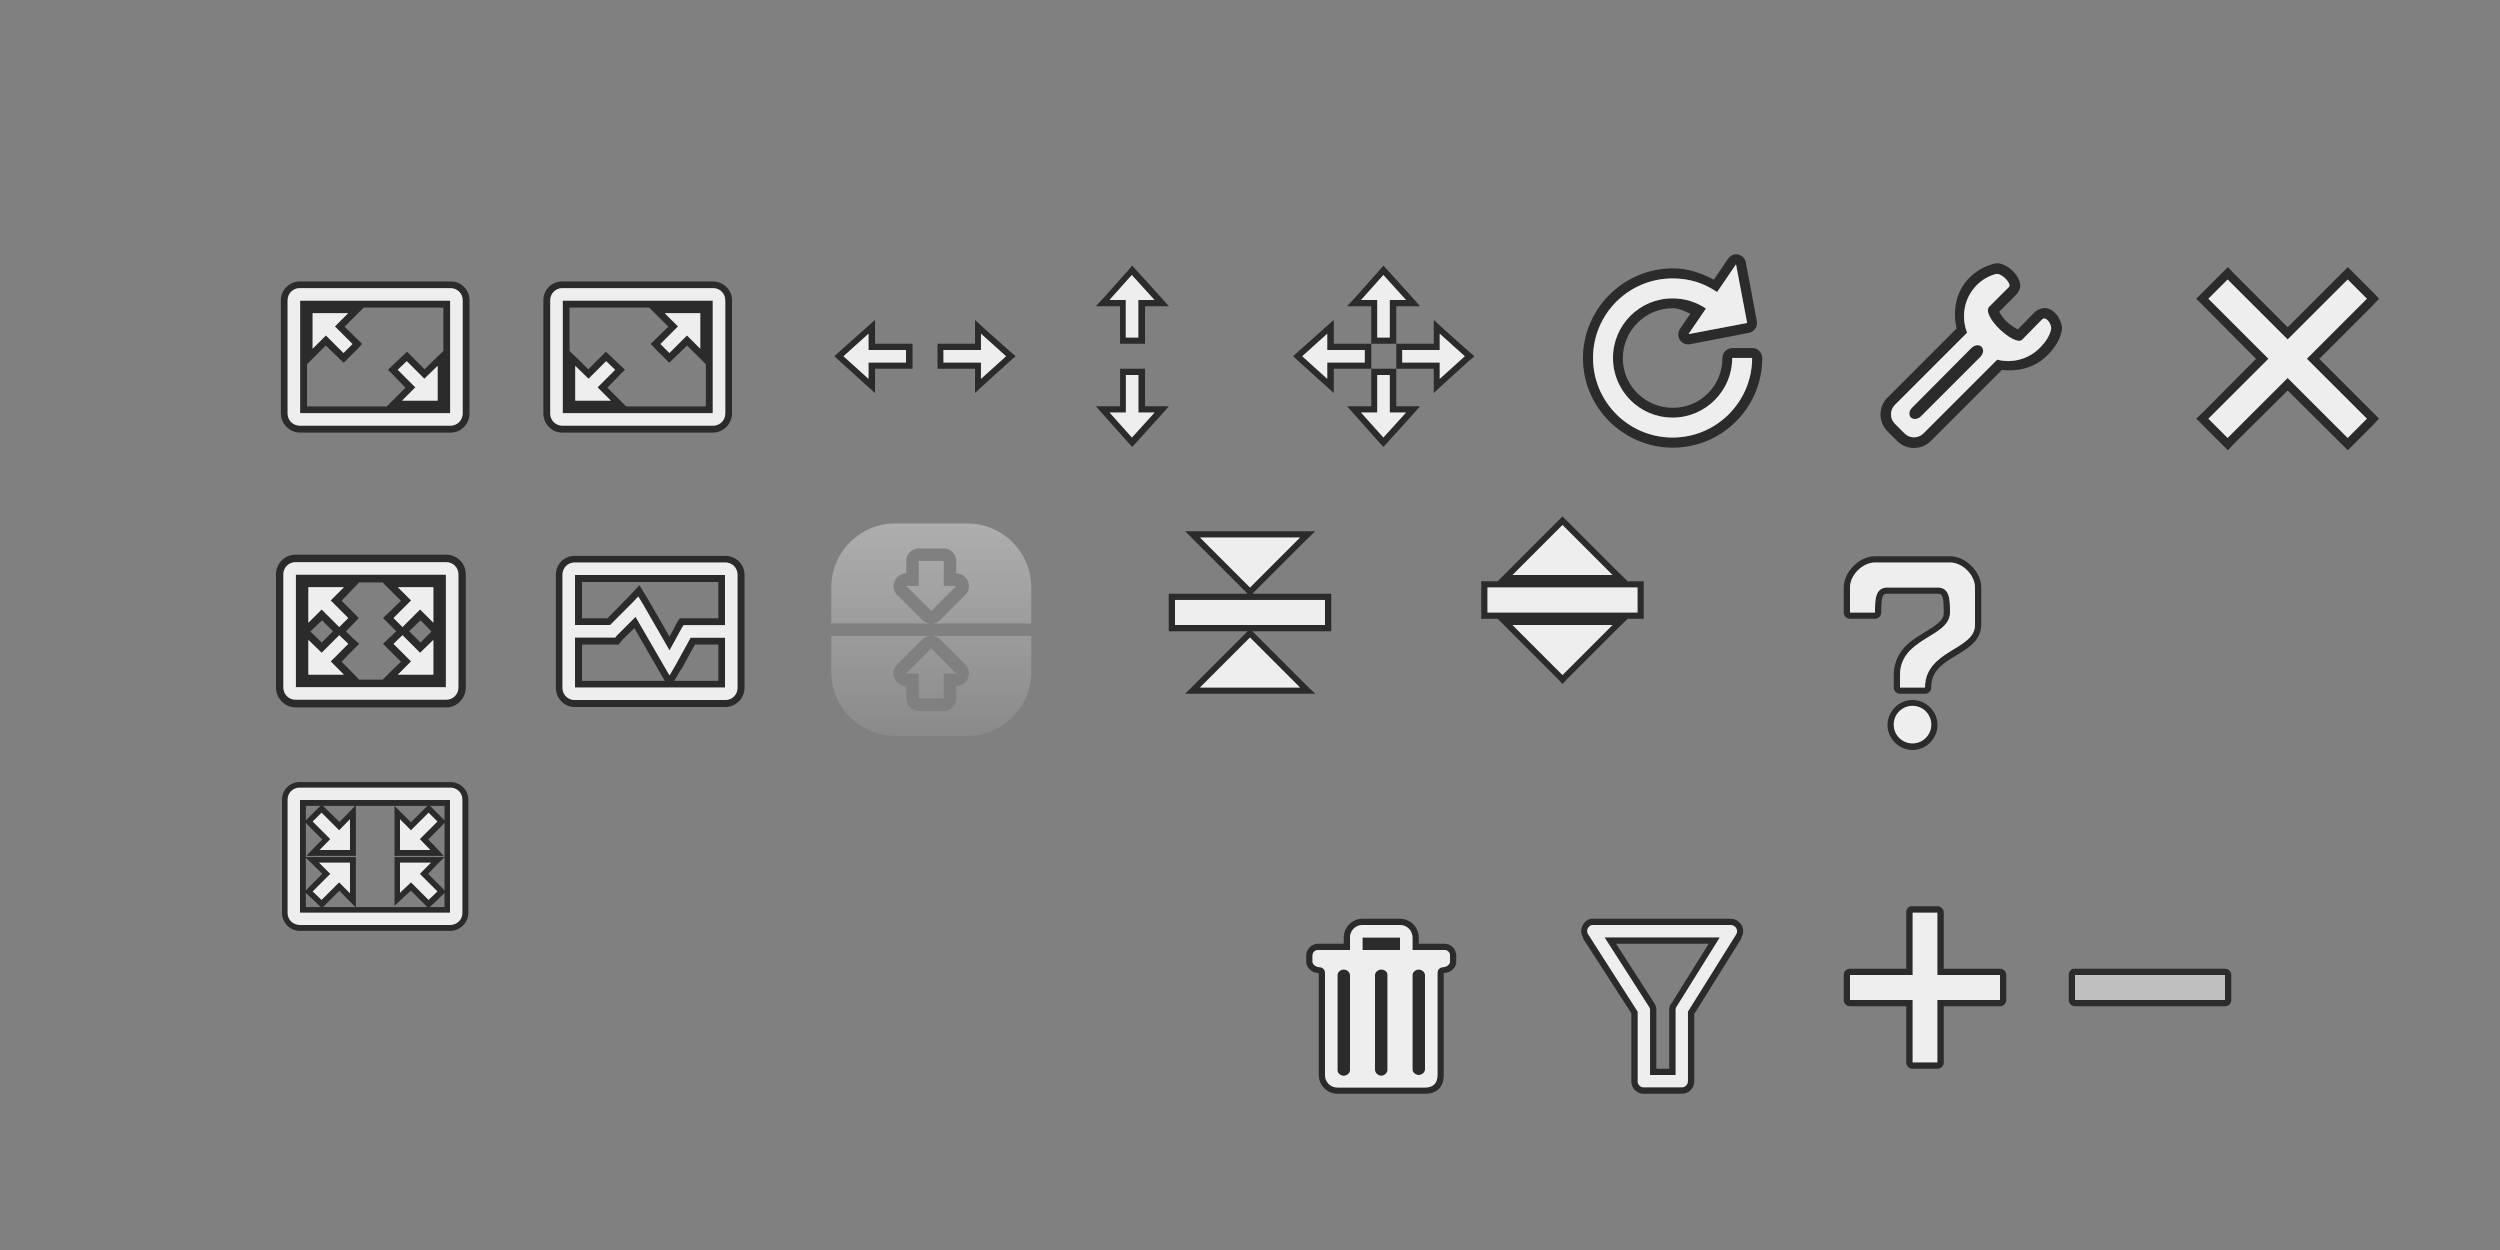 <?xml version="1.0" encoding="UTF-8" standalone="no"?>
<!-- Created with Inkscape (http://www.inkscape.org/) -->

<svg
   xmlns:dc="http://purl.org/dc/elements/1.1/"
   xmlns:cc="http://creativecommons.org/ns#"
   xmlns:rdf="http://www.w3.org/1999/02/22-rdf-syntax-ns#"
   xmlns:svg="http://www.w3.org/2000/svg"
   xmlns="http://www.w3.org/2000/svg"
   xmlns:xlink="http://www.w3.org/1999/xlink"
   xmlns:sodipodi="http://sodipodi.sourceforge.net/DTD/sodipodi-0.dtd"
   xmlns:inkscape="http://www.inkscape.org/namespaces/inkscape"
   version="1.0"
   width="200"
   height="100"
   id="svg7229"
   inkscape:version="0.48.3.1 r9886"
   sodipodi:docname="configuration-icons.svg">
  <rect width="100%" height="100%" fill="#808080" stroke="none"/>
  <sodipodi:namedview
     pagecolor="#ffffff"
     bordercolor="#666666"
     borderopacity="1"
     objecttolerance="10"
     gridtolerance="10"
     guidetolerance="10"
     inkscape:pageopacity="0"
     inkscape:pageshadow="2"
     inkscape:window-width="1280"
     inkscape:window-height="955"
     id="namedview109"
     showgrid="false"
     inkscape:zoom="5.5720014"
     inkscape:cx="127.21827"
     inkscape:cy="22.139365"
     inkscape:window-x="0"
     inkscape:window-y="0"
     inkscape:window-maximized="1"
     inkscape:current-layer="layer1" />
  <defs
     id="defs7231">
    <linearGradient
       id="linearGradient4158">
      <stop
         id="stop4160"
         style="stop-color:#ffffff;stop-opacity:1"
         offset="0" />
      <stop
         id="stop4162"
         style="stop-color:#ffffff;stop-opacity:0"
         offset="1" />
    </linearGradient>
    <linearGradient
       x1="417.975"
       y1="238.574"
       x2="417.975"
       y2="300.058"
       id="linearGradient2649"
       xlink:href="#linearGradient4158"
       gradientUnits="userSpaceOnUse"
       gradientTransform="translate(-119.864,90.38)" />
    <linearGradient
       x1="395.536"
       y1="413.505"
       x2="395.536"
       y2="400.505"
       id="linearGradient3900"
       xlink:href="#linearGradient4158-9"
       gradientUnits="userSpaceOnUse" />
    <linearGradient
       id="linearGradient4158-9">
      <stop
         id="stop4160-8"
         style="stop-color:#888888;stop-opacity:1"
         offset="0" />
      <stop
         id="stop4162-4"
         style="stop-color:#232323;stop-opacity:1"
         offset="1" />
    </linearGradient>
    <linearGradient
       x1="374.536"
       y1="405.505"
       x2="374.536"
       y2="403.505"
       id="linearGradient3832"
       xlink:href="#linearGradient4158-3"
       gradientUnits="userSpaceOnUse" />
    <linearGradient
       id="linearGradient4158-3">
      <stop
         id="stop4160-0"
         style="stop-color:#888888;stop-opacity:1"
         offset="0" />
      <stop
         id="stop4162-1"
         style="stop-color:#232323;stop-opacity:1"
         offset="1" />
    </linearGradient>
    <linearGradient
       x1="143"
       y1="85"
       x2="143"
       y2="71"
       id="linearGradient3795"
       xlink:href="#linearGradient4158-3"
       gradientUnits="userSpaceOnUse" />
    <linearGradient
       id="linearGradient4439">
      <stop
         id="stop4441"
         style="stop-color:#888888;stop-opacity:1"
         offset="0" />
      <stop
         id="stop4443"
         style="stop-color:#232323;stop-opacity:1"
         offset="1" />
    </linearGradient>
  </defs>
  <g
     transform="translate(-214.536,-326.505)"
     id="layer1">
    <g
       transform="translate(21.167,4.5996094e-6)"
       id="close">
      <rect
         width="16"
         height="16"
         x="368.536"
         y="347.505"
         id="rect3403"
         style="opacity:0;fill:#000000;fill-opacity:0.498;fill-rule:nonzero;stroke:none" />
      <g
         transform="translate(40.813,0.022)"
         id="g3242">
        <path
           d="m 116.25,21.344 -0.5,0.5 -1.531,1.531 -0.5,0.5 0.5,0.5 4.281,4.312 -4.281,4.312 -0.5,0.469 0.5,0.5 1.531,1.531 0.5,0.5 0.469,-0.5 4.312,-4.281 4.312,4.281 0.5,0.5 0.5,-0.5 1.531,-1.531 0.469,-0.5 L 127.875,33 l -4.312,-4.312 4.312,-4.312 0.469,-0.5 -0.469,-0.5 -1.531,-1.531 -0.5,-0.5 -0.5,0.5 -4.312,4.312 -4.312,-4.312 -0.469,-0.5 z m -0.031,1 4.812,4.781 4.812,-4.781 1.531,1.531 -4.812,4.812 4.812,4.781 L 125.844,35 121.031,30.219 116.219,35 114.688,33.469 119.5,28.688 l -4.812,-4.812 1.531,-1.531 z"
           transform="translate(214.536,326.505)"
           id="path3165"
           style="fill:#000000;fill-opacity:0.667;fill-rule:nonzero;stroke:none" />
        <path
           d="m 340.367,348.843 -4.8,4.8 -4.8,-4.8 -1.538,1.538 4.8,4.8 -4.8,4.8 1.538,1.538 4.8,-4.8 4.8,4.8 1.538,-1.538 -4.8,-4.8 4.8,-4.8 -1.538,-1.538 z"
           id="path3507"
           style="fill:#ffffff;fill-opacity:0.863;fill-rule:nonzero;stroke:none" />
      </g>
    </g>
    <g
       transform="translate(21.167,4.5996094e-6)"
       id="rotate">
      <rect
         width="16"
         height="16"
         x="319.536"
         y="346.505"
         id="rect3407"
         style="opacity:0;fill:#000000;fill-opacity:0.498;fill-rule:nonzero;stroke:none" />
      <g
         transform="translate(22.627,0)"
         id="g3234">
        <path
           d="m 95.062,20.344 c -0.257,0.017 -0.489,0.156 -0.625,0.375 l -1.125,1.656 c -1.023,-0.541 -2.089,-0.906 -3.281,-0.906 -3.944,9e-6 -7.188,3.244 -7.188,7.188 -9e-6,3.944 3.244,7.156 7.188,7.156 3.944,-10e-7 7.156,-3.213 7.156,-7.156 0.004,-0.217 -0.097,-0.44 -0.25,-0.594 -0.153,-0.153 -0.346,-0.223 -0.562,-0.219 l -1.594,0 c -0.211,0.004 -0.416,0.098 -0.562,0.25 -0.147,0.152 -0.223,0.351 -0.219,0.562 -9e-6,2.204 -1.765,3.969 -3.969,3.969 -2.204,-10e-7 -4,-1.765 -4,-3.969 -9e-6,-2.204 1.796,-4 4,-4 0.524,-1e-6 0.95,0.255 1.406,0.438 l -0.812,1.188 c -0.196,0.267 -0.212,0.628 -0.031,0.906 0.181,0.278 0.52,0.415 0.844,0.344 L 96.125,26.625 c 0.432,-0.086 0.711,-0.506 0.625,-0.938 L 95.875,21 c -0.07,-0.391 -0.416,-0.67 -0.812,-0.656 z m 0.031,0.812 0.875,4.688 -4.688,0.875 1.406,-2.031 C 91.926,24.173 90.988,23.875 90,23.875 c -2.634,0 -4.75,2.115 -4.75,4.75 0,2.634 2.116,4.781 4.75,4.781 2.635,0 4.781,-2.147 4.781,-4.781 l 1.594,0 c 0,3.513 -2.862,6.375 -6.375,6.375 -3.513,0 -6.344,-2.862 -6.344,-6.375 0,-3.513 2.831,-6.344 6.344,-6.344 1.329,0 2.462,0.35 3.562,1.094 l 1.531,-2.219 z"
           transform="translate(214.536,326.505)"
           id="path3174"
           style="fill:#000000;fill-opacity:0.667;fill-rule:nonzero;stroke:none" />
        <path
           d="m 309.619,347.652 -1.506,2.217 c -1.101,-0.744 -2.235,-1.089 -3.565,-1.089 -3.513,0 -6.364,2.851 -6.364,6.364 0,3.513 2.851,6.364 6.364,6.364 3.513,0 6.364,-2.851 6.364,-6.364 l -1.591,0 c 0,2.634 -2.138,4.773 -4.773,4.773 -2.634,0 -4.773,-2.138 -4.773,-4.773 0,-2.635 2.138,-4.773 4.773,-4.773 0.988,0 1.908,0.3 2.67,0.815 l -1.392,2.048 4.688,-0.895 -0.895,-4.688 z"
           id="path3511"
           style="fill:#ffffff;fill-opacity:0.863;fill-rule:nonzero;stroke:none" />
      </g>
    </g>
    <g
       transform="translate(21.167,4.5996094e-6)"
       id="configure">
      <rect
         width="16"
         height="16"
         x="343.536"
         y="346.505"
         id="rect3405"
         style="opacity:0;fill:#000000;fill-opacity:0.498;fill-rule:nonzero;stroke:none" />
      <g
         transform="translate(30.14,-0.438)"
         id="g3238">
        <path
           d="m 108.406,21.5 c -0.094,0.004 -0.175,0.033 -0.281,0.062 -0.69,0.189 -1.339,0.557 -1.875,1.094 -1.104,1.104 -1.351,2.642 -1.031,4.062 L 99.688,32.25 c -0.74,0.74 -0.74,1.948 0,2.688 l 0.781,0.781 c 0.74,0.74 1.948,0.74 2.688,0 l 5.688,-5.688 c 1.296,0.151 2.639,-0.17 3.625,-1.156 0.503,-0.503 0.991,-1.14 1.156,-1.938 0.078,-0.376 -0.032,-0.612 -0.125,-0.844 -0.093,-0.232 -0.207,-0.428 -0.406,-0.625 -0.152,-0.15 -0.378,-0.33 -0.719,-0.375 -0.34,-0.045 -0.72,0.127 -0.938,0.344 l -1.312,1.344 -0.031,0 c -0.215,-0.107 -0.558,-0.318 -0.844,-0.594 -0.286,-0.275 -0.527,-0.619 -0.625,-0.812 L 110,24 c 0.204,-0.204 0.312,-0.504 0.312,-0.719 6.4e-4,-0.215 -0.068,-0.368 -0.125,-0.5 -0.114,-0.264 -0.261,-0.446 -0.438,-0.625 -0.176,-0.179 -0.375,-0.344 -0.625,-0.469 -0.187,-0.094 -0.436,-0.198 -0.719,-0.188 z m -0.062,0.875 c 0.468,-0.128 1.316,0.778 1.062,1.031 l -1.562,1.562 c -0.719,0.719 2.034,3.248 2.625,2.656 l 1.562,-1.594 c 0.16,-0.16 0.328,-0.108 0.469,0.031 0.181,0.179 0.324,0.513 0.281,0.719 -0.116,0.56 -0.472,1.065 -0.906,1.5 -0.923,0.923 -2.228,1.242 -3.406,0.938 L 102.562,35.125 c -0.411,0.411 -1.089,0.411 -1.5,0 l -0.781,-0.781 c -0.411,-0.411 -0.411,-1.089 0,-1.5 l 5.781,-5.781 c -0.499,-1.275 -0.248,-2.783 0.781,-3.812 0.434,-0.434 0.946,-0.723 1.5,-0.875 z m -1.5,5.688 c -0.145,0.018 -0.313,0.094 -0.438,0.219 l -4.75,4.781 c -0.25,0.25 -0.29,0.585 -0.094,0.781 0.196,0.196 0.563,0.156 0.812,-0.094 l 4.75,-4.75 c 0.25,-0.25 0.29,-0.617 0.094,-0.812 -0.098,-0.098 -0.23,-0.143 -0.375,-0.125 z"
           transform="translate(214.536,326.505)"
           id="path2386"
           style="fill:#000000;fill-opacity:0.667;fill-rule:nonzero;stroke:none" />
        <path
           d="m 322.88,348.868 c -0.554,0.152 -1.066,0.441 -1.5,0.875 -1.029,1.03 -1.28,2.537 -0.781,3.812 l -5.781,5.781 c -0.411,0.411 -0.411,1.089 0,1.5 l 0.781,0.781 c 0.411,0.411 1.089,0.411 1.5,0 l 5.906,-5.906 c 1.178,0.305 2.483,-0.015 3.406,-0.938 0.435,-0.435 0.79,-0.94 0.906,-1.5 0.043,-0.206 -0.1,-0.54 -0.281,-0.719 -0.141,-0.139 -0.309,-0.191 -0.469,-0.031 l -1.562,1.594 c -0.591,0.591 -3.344,-1.937 -2.625,-2.656 l 1.562,-1.562 c 0.253,-0.253 -0.594,-1.159 -1.062,-1.031 z m -1.5,5.688 c 0.145,-0.018 0.277,0.027 0.375,0.125 0.196,0.196 0.156,0.563 -0.094,0.812 l -4.75,4.75 c -0.25,0.25 -0.617,0.29 -0.812,0.094 -0.196,-0.196 -0.156,-0.532 0.094,-0.781 l 4.75,-4.781 c 0.125,-0.125 0.292,-0.201 0.438,-0.219 z"
           id="path3509"
           style="fill:#ffffff;fill-opacity:0.863;fill-rule:nonzero;stroke:none" />
      </g>
    </g>
    <g
       transform="translate(21.167,4.5996094e-6)"
       id="move">
      <rect
         width="16"
         height="16"
         x="296.536"
         y="347.505"
         id="rect3409"
         style="opacity:0;fill:#000000;fill-opacity:0.498;fill-rule:nonzero;stroke:none" />
      <g
         transform="translate(15.004,0)"
         id="g3226">
        <path
           d="m 74.5,21.25 -0.375,0.438 -1.781,2 -0.75,0.812 1.125,0 0.812,0 0,2.5 0,0.5 0.5,0 1,0 0.5,0 0,-0.5 0,-2.5 0.781,0 1.125,0 -0.75,-0.844 -1.812,-2 L 74.5,21.25 z m 1.031,6.25 0,0.5 0,1 0,0.5 0.5,0 2.5,0 0,0.812 0,1.125 0.812,-0.75 2,-1.812 0.438,-0.375 -0.438,-0.375 -2,-1.781 -0.812,-0.75 0,1.125 0,0.781 -2.5,0 -0.5,0 z m 0,2 -0.5,0 -1,0 -0.5,0 0,0.5 0,2.5 -0.812,0 -1.125,0 0.75,0.844 1.781,2 0.375,0.406 0.375,-0.406 1.812,-2 0.75,-0.844 -1.125,0 -0.781,0 0,-2.5 0,-0.5 z m -2,0 0,-0.5 0,-1 0,-0.5 -0.5,0 -2.5,0 0,-0.781 0,-1.125 -0.844,0.75 -2,1.781 -0.406,0.375 0.406,0.375 2,1.812 0.844,0.75 0,-1.125 0,-0.812 2.5,0 0.5,0 z M 74.5,22 76.312,24 75,24 l 0,3 -1,0 0,-3 -1.281,0 L 74.5,22 z M 70,26.688 70,28 l 3,0 0,1 -3,0 0,1.312 -2,-1.812 2,-1.812 z m 9,0 2,1.812 -2,1.812 0,-1.312 -3,0 0,-1 3,0 0,-1.312 z M 74,30 l 1,0 0,3 1.312,0 L 74.5,35 72.719,33 74,33 74,30 z"
           transform="translate(214.536,326.505)"
           id="path3197"
           style="fill:#000000;fill-opacity:0.667;fill-rule:evenodd;stroke:none" />
        <path
           d="m 289.034,348.507 -1.787,2 1.3,0 0,3 1,0 0,-3 1.3,0 -1.813,-2 z m -4.487,4.7 -1.998,1.799 1.998,1.801 0,-1.3 3,0 0,-1 -3,0 0,-1.3 z m 9,0 0,1.3 -3,0 0,1 3,0 0,1.3 2.004,-1.801 -2.004,-1.799 z m -5,3.3 0,3 -1.3,0 1.787,1.998 1.813,-1.998 -1.3,0 0,-3 -1,0 z"
           id="path3513"
           style="fill:#ffffff;fill-opacity:0.863;fill-rule:evenodd;stroke:none" />
      </g>
    </g>
    <g
       transform="translate(21,22)"
       id="maximize">
      <rect
         width="16"
         height="16"
         x="215.536"
         y="346.505"
         id="rect3401"
         style="opacity:0;fill:#000000;fill-opacity:0.498;fill-rule:nonzero;stroke:none" />
      <g
         transform="translate(-49.329,0)"
         id="g3230">
        <path
           d="m 51.969,22.375 c -0.858,1.9e-5 -1.562,0.704 -1.562,1.562 l 0,9.062 c 2.1e-5,0.858 0.704,1.594 1.562,1.594 l 12.062,0 c 0.858,1.9e-5 1.562,-0.736 1.562,-1.594 l 0,-9.062 c 2.1e-5,-0.858 -0.704,-1.562 -1.562,-1.562 l -12.062,0 z m 0,0.594 12.062,0 C 64.57,22.969 65,23.399 65,23.938 L 65,33 c 0,0.539 -0.43,0.969 -0.969,0.969 l -12.062,0 C 51.43,33.969 51,33.539 51,33 l 0,-9.062 c 0,-0.539 0.43,-0.969 0.969,-0.969 z m 0.031,1 0,9 12,0 0,-9 -12,0 z m 5.062,0.625 1.875,0 0.812,0.812 0.656,0.656 -1,0.969 -0.438,0.406 0.438,0.438 0.625,0.625 -0.625,0.594 -0.438,0.406 0.438,0.438 1,1 -0.656,0.625 -0.812,0.812 -1.875,0 -0.781,-0.812 -0.625,-0.625 0.969,-1 L 57.062,29.5 56.594,29.094 56,28.5 56.625,27.875 57.031,27.438 56.625,27.031 55.656,26.062 l 0.625,-0.656 0.781,-0.812 z m -4.062,0.375 2.844,0 -1.062,1.062 1.406,1.406 -0.719,0.719 L 54.062,26.75 53,27.812 53,24.969 z m 7.156,0 2.844,0 0,2.844 -1.062,-1.062 -1.406,1.406 -0.719,-0.719 1.406,-1.406 -1.062,-1.062 z m -6.062,2.656 0.875,0.875 -0.906,0.906 -0.625,-0.625 -0.281,-0.25 0.281,-0.281 0.656,-0.625 z m 7.875,0 0.625,0.625 0.25,0.281 -0.25,0.25 -0.625,0.625 L 61.062,28.5 61.969,27.625 z m -6.5,1.188 0.719,0.688 -1.406,1.406 1.062,1.062 -2.844,0 0,-2.781 1.062,1.031 1.406,-1.406 z m 5.062,0 1.406,1.406 L 63,29.188 l 0,2.781 -2.844,0 1.062,-1.062 L 59.812,29.5 60.531,28.812 z"
           transform="translate(214.536,326.505)"
           id="path3188"
           style="fill:#000000;fill-opacity:0.667;stroke:none" />
        <path
           d="m 266.504,349.481 c -0.539,0 -0.969,0.43 -0.969,0.969 l 0,9.062 c 0,0.539 0.43,0.969 0.969,0.969 l 12.062,0 c 0.539,0 0.969,-0.43 0.969,-0.969 l 0,-9.062 c 0,-0.539 -0.43,-0.969 -0.969,-0.969 l -12.062,0 z m 0.031,1 12,0 0,9 -12,0 0,-9 z m 1,1 0,2.844 1.062,-1.062 1.406,1.406 0.719,-0.719 -1.406,-1.406 1.062,-1.062 -2.844,0 z m 7.156,0 1.062,1.062 -1.406,1.406 0.719,0.719 1.406,-1.406 1.062,1.062 0,-2.844 -2.844,0 z m -4.688,3.844 -1.406,1.406 -1.062,-1.031 0,2.781 2.844,0 -1.062,-1.062 1.406,-1.406 -0.719,-0.688 z m 5.062,0 -0.719,0.688 1.406,1.406 -1.062,1.062 2.844,0 0,-2.781 -1.062,1.031 -1.406,-1.406 z"
           id="scale"
           style="fill:#ffffff;fill-opacity:0.863;stroke:none" />
      </g>
    </g>
    <g
       transform="translate(21.167,4.5996094e-6)"
       id="size-vertical">
      <path
         d="m 69.406,21.25 -0.375,0.438 -1.781,2 -0.75,0.812 1.125,0 0.812,0 0,2.5 0,0.5 0.5,0 1,0 0.5,0 0,-0.5 0,-2.5 0.781,0 1.125,0 -0.75,-0.844 -1.812,-2 -0.375,-0.406 z M 69.375,22 l 1.812,2 -1.281,0 0,3 -1,0 0,-3 -1.312,0 1.781,-2 z"
         transform="translate(214.536,326.505)"
         id="path3282"
         style="fill:#000000;fill-opacity:0.667;fill-rule:evenodd;stroke:none" />
      <path
         d="m 68.438,29.5 0,0.5 0,2.5 -0.812,0 -1.125,0 0.75,0.844 1.781,2 0.375,0.406 0.375,-0.406 1.812,-2 0.75,-0.844 -1.125,0 -0.781,0 0,-2.5 0,-0.5 -0.5,0 -1,0 -0.5,0 z m 0.469,0.5 1,0 0,3 1.281,0 -1.812,2 -1.781,-2 1.312,0 0,-3 z"
         transform="translate(214.536,326.505)"
         id="path3278"
         style="fill:#000000;fill-opacity:0.667;fill-rule:evenodd;stroke:none" />
      <path
         d="m 283.914,348.505 -1.787,2 1.3,0 0,3 1,0 0,-3 1.3,0 -1.813,-2 z"
         id="path3266"
         style="fill:#ffffff;fill-opacity:0.863;fill-rule:evenodd;stroke:none" />
      <path
         d="m 283.439,356.507 0,3 -1.3,0 1.787,1.998 1.813,-1.998 -1.3,0 0,-3 -1,0 z"
         id="path3256"
         style="fill:#ffffff;fill-opacity:0.863;fill-rule:evenodd;stroke:none" />
      <rect
         width="16"
         height="16"
         x="275.536"
         y="347.505"
         id="rect3411"
         style="opacity:0;fill:#000000;fill-opacity:0.498;fill-rule:nonzero;stroke:none" />
    </g>
    <g
       transform="translate(26.471,4.5996094e-6)"
       id="size-horizontal">
      <path
         d="m 51.531,25.594 0,1.125 0,0.781 -2.5,0 -0.5,0 0,0.5 0,1 0,0.5 0.5,0 2.5,0 0,0.812 0,1.125 0.812,-0.75 2,-1.812 0.438,-0.375 -0.438,-0.375 -2,-1.781 -0.812,-0.75 z M 52,26.688 54,28.5 52,30.312 52,29 l -3,0 0,-1 3,0 0,-1.312 z"
         transform="translate(214.536,326.505)"
         id="path3280"
         style="fill:#000000;fill-opacity:0.667;fill-rule:evenodd;stroke:none" />
      <path
         d="m 43.531,25.594 -0.844,0.75 -2,1.781 -0.406,0.375 0.406,0.375 2,1.812 0.844,0.75 0,-1.125 0,-0.812 2.5,0 0.5,0 0,-0.5 0,-1 0,-0.5 -0.5,0 -2.5,0 0,-0.781 0,-1.125 z M 43,26.688 43,28 l 3,0 0,1 -3,0 0,1.312 -2,-1.812 2,-1.812 z"
         transform="translate(214.536,326.505)"
         id="path3276"
         style="fill:#000000;fill-opacity:0.667;fill-rule:evenodd;stroke:none" />
      <path
         d="m 257.547,353.207 -1.998,1.799 1.998,1.801 0,-1.3 3,0 0,-1 -3,0 0,-1.3 z"
         id="path3264"
         style="fill:#ffffff;fill-opacity:0.863;fill-rule:evenodd;stroke:none" />
      <path
         d="m 266.547,353.207 0,1.3 -3,0 0,1 3,0 0,1.3 2.004,-1.801 -2.004,-1.799 z"
         id="path3262"
         style="fill:#ffffff;fill-opacity:0.863;fill-rule:evenodd;stroke:none" />
      <rect
         width="16"
         height="16"
         x="254.536"
         y="346.505"
         id="rect3413"
         style="opacity:0;fill:#000000;fill-opacity:0.667;fill-rule:nonzero;stroke:none" />
    </g>
    <g
       transform="translate(0,-23.938)"
       id="size-diagonal-tl2br">
      <rect
         width="16"
         height="16"
         x="236.536"
         y="370.505"
         id="rect2432"
         style="opacity:0;fill:#000000;fill-opacity:0.498;fill-rule:nonzero;stroke:none" />
      <path
         d="m 238.536,372.958 c -0.831,2e-5 -1.531,0.669 -1.531,1.5 l 0,9.062 c -1e-5,0.831 0.7,1.531 1.531,1.531 l 12.062,0 c 0.831,2e-5 1.5,-0.7 1.5,-1.531 l 0,-9.062 c -1e-5,-0.831 -0.669,-1.5 -1.5,-1.5 l -12.062,0 z m -0.031,0.531 12.062,0 c 0.539,0 0.969,0.43 0.969,0.969 l 0,9.062 c 0,0.539 -0.43,0.969 -0.969,0.969 l -12.062,0 c -0.539,0 -0.969,-0.43 -0.969,-0.969 l 0,-9.062 c 0,-0.539 0.43,-0.969 0.969,-0.969 z m 0.031,1 0,9 12,0 0,-9 -12,0 z m 5.094,0.562 6.375,0 0,3.469 -0.844,0.812 -0.656,0.656 -1.031,-1.031 -0.375,-0.375 -0.406,0.375 -0.719,0.688 -0.406,0.375 0.406,0.406 1,1.031 -0.656,0.656 -0.844,0.844 -6.375,0 0,-3.375 0.844,-0.844 0.656,-0.656 1.031,1 0.406,0.375 0.375,-0.375 0.719,-0.719 0.375,-0.406 -0.375,-0.375 -1.031,-1 0.688,-0.688 0.844,-0.844 z m -4.094,0.438 2.844,0 -1.062,1.062 1.406,1.406 -0.719,0.719 -1.406,-1.406 -1.062,1.062 0,-2.844 z m 7.531,3.844 1.406,1.406 1.062,-1.031 0,2.781 -2.844,0 1.062,-1.062 -1.406,-1.406 0.719,-0.688 z"
         id="path2446"
         style="fill:#000000;fill-opacity:0.667;stroke:none" />
      <path
         d="m 238.519,373.497 c -0.539,0 -0.969,0.43 -0.969,0.969 l 0,9.062 c 0,0.539 0.43,0.969 0.969,0.969 l 12.062,0 c 0.539,0 0.969,-0.43 0.969,-0.969 l 0,-9.062 c 0,-0.539 -0.43,-0.969 -0.969,-0.969 l -12.062,0 z m 0.031,1 12,0 0,9 -12,0 0,-9 z m 1,1 0,2.844 1.062,-1.062 1.406,1.406 0.719,-0.719 -1.406,-1.406 1.062,-1.062 -2.844,0 z m 7.531,3.844 -0.719,0.688 1.406,1.406 -1.062,1.062 2.844,0 0,-2.781 -1.062,1.031 -1.406,-1.406 z"
         id="path2438"
         style="fill:#ffffff;fill-opacity:0.863;stroke:none" />
    </g>
    <g
       transform="matrix(-1,0,0,1,510.103,-23.938)"
       id="size-diagonal-tr2bl">
      <rect
         width="16"
         height="16"
         x="236.536"
         y="370.505"
         id="rect3243"
         style="opacity:0;fill:#000000;fill-opacity:0.498;fill-rule:nonzero;stroke:none" />
      <path
         d="m 238.536,372.958 c -0.831,2e-5 -1.531,0.669 -1.531,1.5 l 0,9.062 c -1e-5,0.831 0.7,1.531 1.531,1.531 l 12.062,0 c 0.831,2e-5 1.5,-0.7 1.5,-1.531 l 0,-9.062 c -1e-5,-0.831 -0.669,-1.5 -1.5,-1.5 l -12.062,0 z m -0.031,0.531 12.062,0 c 0.539,0 0.969,0.43 0.969,0.969 l 0,9.062 c 0,0.539 -0.43,0.969 -0.969,0.969 l -12.062,0 c -0.539,0 -0.969,-0.43 -0.969,-0.969 l 0,-9.062 c 0,-0.539 0.43,-0.969 0.969,-0.969 z m 0.031,1 0,9 12,0 0,-9 -12,0 z m 5.094,0.562 6.375,0 0,3.469 -0.844,0.812 -0.656,0.656 -1.031,-1.031 -0.375,-0.375 -0.406,0.375 -0.719,0.688 -0.406,0.375 0.406,0.406 1,1.031 -0.656,0.656 -0.844,0.844 -6.375,0 0,-3.375 0.844,-0.844 0.656,-0.656 1.031,1 0.406,0.375 0.375,-0.375 0.719,-0.719 0.375,-0.406 -0.375,-0.375 -1.031,-1 0.688,-0.688 0.844,-0.844 z m -4.094,0.438 2.844,0 -1.062,1.062 1.406,1.406 -0.719,0.719 -1.406,-1.406 -1.062,1.062 0,-2.844 z m 7.531,3.844 1.406,1.406 1.062,-1.031 0,2.781 -2.844,0 1.062,-1.062 -1.406,-1.406 0.719,-0.688 z"
         id="path3245"
         style="fill:#000000;fill-opacity:0.667;stroke:none" />
      <path
         d="m 238.519,373.497 c -0.539,0 -0.969,0.43 -0.969,0.969 l 0,9.062 c 0,0.539 0.43,0.969 0.969,0.969 l 12.062,0 c 0.539,0 0.969,-0.43 0.969,-0.969 l 0,-9.062 c 0,-0.539 -0.43,-0.969 -0.969,-0.969 l -12.062,0 z m 0.031,1 12,0 0,9 -12,0 0,-9 z m 1,1 0,2.844 1.062,-1.062 1.406,1.406 0.719,-0.719 -1.406,-1.406 1.062,-1.062 -2.844,0 z m 7.531,3.844 -0.719,0.688 1.406,1.406 -1.062,1.062 2.844,0 0,-2.781 -1.062,1.031 -1.406,-1.406 z"
         id="path3247"
         style="fill:#ffffff;fill-opacity:0.863;stroke:none" />
    </g>
    <g
       id="status">
      <rect
         width="16"
         height="16"
         x="-274.536"
         y="368.505"
         transform="scale(-1,1)"
         id="rect2428"
         style="opacity:0;fill:#000000;fill-opacity:0.498;fill-rule:nonzero;stroke:none" />
      <path
         d="m 45.969,44.469 c -0.831,9e-6 -1.5,0.669 -1.5,1.5 l 0,9.062 c -9e-6,0.831 0.669,1.531 1.5,1.531 l 12.062,0 c 0.831,9e-6 1.531,-0.7 1.531,-1.531 l 0,-9.062 c -9e-6,-0.831 -0.7,-1.5 -1.531,-1.5 l -12.062,0 z m 0,0.531 12.062,0 C 58.57,45 59,45.43 59,45.969 l 0,9.062 C 59,55.57 58.57,56 58.031,56 l -12.062,0 C 45.43,56 45,55.57 45,55.031 l 0,-9.062 C 45,45.43 45.43,45 45.969,45 z M 46,46 l 0,4 2.812,0 1.812,-1.812 0.438,-0.469 0.344,0.562 2.156,3.75 L 54.531,50.25 54.688,50 54.969,50 58,50 58,46 46,46 z m 0.562,0.562 10.906,0 0,2.906 -2.5,0 -0.281,0 -0.312,0 -0.156,0.25 -0.156,0.25 0,0.031 -0.5,0.938 L 51.875,48 l -0.344,-0.562 -0.375,-0.625 -0.5,0.531 -0.438,0.469 -1.625,1.656 -2.031,0 0,-2.906 z m 4.281,2.781 -1.5,1.5 L 49.219,51 49,51 l -3,0 0,4 12,0 0,-4 -2.75,0 -1.25,2.281 -0.438,0.75 -0.438,-0.75 -2.281,-3.938 z M 50.75,50.25 l 1.906,3.312 0.438,0.75 0.094,0.156 -6.625,0 0,-2.906 2.438,0 0.219,0 0.281,0 0.156,-0.219 L 49.75,51.25 49.781,51.188 50.75,50.25 z m 4.844,1.312 1.875,0 0,2.906 -3.531,0 0.094,-0.156 0.438,-0.75 0.031,0 1.094,-2 z"
         transform="translate(214.536,326.505)"
         id="path2435"
         style="fill:#000000;fill-opacity:0.667;stroke:none" />
      <path
         d="m 260.504,371.505 c -0.539,0 -0.969,0.43 -0.969,0.969 l 0,9.062 c 0,0.539 0.43,0.969 0.969,0.969 l 12.062,0 c 0.539,0 0.969,-0.43 0.969,-0.969 l 0,-9.062 c 0,-0.539 -0.43,-0.969 -0.969,-0.969 l -12.062,0 z m 0.031,1 12,0 -10e-6,4.016 -3.031,0 -0.281,0 -0.156,0.25 -0.969,1.766 -2.156,-3.75 -0.344,-0.562 -0.438,0.469 -1.812,1.812 -2.812,0 10e-6,-4 z m 4.844,3.344 2.281,3.938 0.438,0.75 0.438,-0.75 1.25,-2.266 2.75,0 10e-6,3.984 -12,0 -10e-6,-4 3,0 0.219,0 0.125,-0.156 1.5,-1.5 z"
         id="path2432"
         style="fill:#ffffff;fill-opacity:0.863;stroke:none" />
    </g>
    <path
       d="m 286.161,368.38 c -2.834,0 -5.125,2.291 -5.125,5.125 l 0,2.875 7.875,0 c -0.221,-0.032 -0.437,-0.119 -0.594,-0.281 l -2,-2 c -0.296,-0.286 -0.378,-0.714 -0.219,-1.094 0.159,-0.38 0.526,-0.635 0.938,-0.625 l 0,-1 c -0.002,-0.518 0.391,-0.951 0.906,-1 0.031,-0.001 0.062,-0.001 0.094,0 l 2,0 c 0.552,5e-5 1,0.448 1,1 l 0,1 c 0.412,-0.01 0.779,0.245 0.938,0.625 0.159,0.38 0.077,0.807 -0.219,1.094 l -2,2 c -0.157,0.162 -0.373,0.249 -0.594,0.281 l 7.875,0 0,-2.875 c 0,-2.834 -2.291,-5.125 -5.125,-5.125 l -5.75,0 z m 1.875,3 0,2 -1,0 2,2 2,-2 -1,0 0,-2 -2,0 z m -7,6 0,2.875 c 0,2.834 2.291,5.125 5.125,5.125 l 5.75,0 c 2.834,0 5.125,-2.291 5.125,-5.125 l 0,-2.875 -7.875,0 c 0.221,0.032 0.437,0.119 0.594,0.281 l 2,2 c 0.296,0.286 0.378,0.714 0.219,1.094 -0.159,0.38 -0.526,0.635 -0.938,0.625 l 0,1 c 0.002,0.518 -0.391,0.951 -0.906,1 -0.031,0.001 -0.062,0.001 -0.094,0 l -2,0 c -0.552,-5e-5 -1,-0.448 -1,-1 l 0,-1 c -0.412,0.01 -0.779,-0.245 -0.938,-0.625 -0.159,-0.38 -0.077,-0.807 0.219,-1.094 l 2,-2 c 0.157,-0.162 0.373,-0.249 0.594,-0.281 l -7.875,0 z m 8,1 -2,2 1,0 0,2 2,0 0,-2 1,0 -2,-2 z"
       id="return-to-source"
       style="fill:url(#linearGradient2649);fill-opacity:1;stroke:none" />
    <g
       transform="translate(12,-3)"
       id="help">
      <rect
         width="16"
         height="16"
         x="347.536"
         y="373.505"
         id="rect3273"
         style="opacity:0;fill:#ffffff;fill-opacity:0.498;stroke:none" />
      <path
         d="m 355.536,385.505 c -1.09,-5.3e-4 -1.999,0.91 -2,2 -5.2e-4,1.09 0.91,1.999 2,2 1.09,5.2e-4 1.999,-0.91 2,-2 0,-1.09 -0.91,-1.999 -2,-2 z m 0,0.469 c 0.828,4e-4 1.5,0.672 1.5,1.5 -3.9e-4,0.828 -0.672,1.5 -1.5,1.5 -0.828,-4e-4 -1.5,-0.672 -1.5,-1.5 4e-4,-0.828 0.672,-1.5 1.5,-1.5 z"
         id="path3265"
         style="fill:#000000;fill-opacity:0.667;stroke:none" />
      <path
         d="m 138,47.5 c -0.667,-10e-7 -1.265,0.328 -1.719,0.781 -0.454,0.454 -0.781,1.052 -0.781,1.719 0,0.667 1e-5,1.333 0,2 3e-5,0.276 0.224,0.5 0.5,0.5 l 2,0 c 0.276,-3.1e-5 0.5,-0.224 0.5,-0.5 0,-0.5 0.011,-0.97 0.094,-1.219 0.041,-0.124 0.082,-0.185 0.125,-0.219 C 138.762,50.529 138.833,50.5 139,50.5 l 4,0 c 0.167,-10e-7 0.238,0.029 0.281,0.062 0.043,0.034 0.084,0.095 0.125,0.219 0.083,0.249 0.094,0.719 0.094,1.219 0,0.333 -0.122,0.567 -0.438,0.844 -0.316,0.276 -0.8,0.555 -1.312,0.875 -0.513,0.32 -1.065,0.662 -1.5,1.188 -0.435,0.526 -0.75,1.233 -0.75,2.094 l 0,1 c 3e-5,0.276 0.224,0.5 0.5,0.5 l 2,0 c 0.276,-3.1e-5 0.5,-0.224 0.5,-0.5 l 0,0 c 0,-0.639 0.185,-1.057 0.5,-1.438 0.315,-0.381 0.794,-0.695 1.281,-1 0.487,-0.305 1.003,-0.589 1.438,-0.969 C 146.153,54.214 146.5,53.667 146.5,53 l 0,-3 c 0,-0.667 -0.328,-1.265 -0.781,-1.719 C 145.265,47.828 144.667,47.5 144,47.5 l -6,0 z m 0,0.5 6,0 c 1,0 2,1 2,2 l 0,3 c 0,2 -4,2 -4,5 l -2,0 0,-1 c 0,-3 4,-3 4,-5 0,-1 0,-2 -1,-2 l -4,0 c -1,0 -1,1 -1,2 l -2,0 c 0,-0.667 0,-1.333 0,-2 0,-1 1,-2 2,-2 z"
         transform="translate(214.536,326.505)"
         id="path3246"
         style="fill:#000000;fill-opacity:0.667;stroke:none" />
      <path
         d="m 352.536,378.505 -2,0 c 0,-0.667 0,-1.333 0,-2 0,-1 1,-2 2,-2 l 6,0 c 1,0 2,1 2,2 l 0,3 c 0,2 -4,2 -4,5 l -2,0 0,-1 c 0,-3 4,-3 4,-5 0,-1 0,-2 -1,-2 l -4,0 c -1,0 -1,1 -1,2 z"
         id="rect2460"
         style="fill:#ffffff;fill-opacity:0.863;stroke:none" />
      <path
         d="m 142.56,67 a 1,1 0 1 1 0,-4.78e-4"
         transform="matrix(1.5,0,0,1.5,143.196,286.974)"
         id="path3241"
         style="fill:#ffffff;fill-opacity:0.863;stroke:none" />
    </g>
    <g
       transform="translate(-8.2519531e-7,-4)"
       id="unmaximize">
      <rect
         width="16"
         height="16"
         x="236.536"
         y="390.505"
         id="rect2455"
         style="opacity:0;fill:#000000;fill-opacity:0.498;fill-rule:nonzero;stroke:none" />
      <path
         d="m 238.504,393.505 c -0.539,0 -0.969,0.43 -0.969,0.969 l 0,9.062 c 0,0.539 0.43,0.969 0.969,0.969 l 12.062,0 c 0.539,0 0.969,-0.43 0.969,-0.969 l 0,-9.062 c 0,-0.539 -0.43,-0.969 -0.969,-0.969 l -12.062,0 z m 0.031,1 12,0 0,9 -12,0 0,-9 z m 4,4 0,-2.483 -0.861,0.897 -1.406,-1.406 -0.719,0.719 1.406,1.406 -0.859,0.868 2.439,0 z m 6.436,0 -0.828,-0.868 1.406,-1.406 -0.719,-0.719 -1.406,1.406 -0.889,-0.883 0,2.469 2.436,0 z m -8.703,4.007 1.406,-1.406 0.861,0.877 0,-2.478 -2.498,0 0.919,0.913 -1.406,1.406 0.719,0.688 z m 8.562,0 0.719,-0.688 -1.406,-1.406 0.891,-0.913 -2.499,0 0,2.429 0.889,-0.828 1.406,1.406 z"
         id="path2479"
         style="fill:#ffffff;fill-opacity:0.863;stroke:none" />
      <path
         d="m 238.504,393.068 c -0.778,10e-6 -1.406,0.628 -1.406,1.406 l 0,9.062 c 0,0.778 0.628,1.438 1.406,1.438 l 12.062,0 c 0.778,10e-6 1.438,-0.659 1.438,-1.438 l 0,-9.062 c 0,-0.778 -0.659,-1.406 -1.438,-1.406 l -12.062,0 z m 0,0.438 12.062,0 c 0.539,0 0.969,0.43 0.969,0.969 l 0,9.062 c 0,0.539 -0.43,0.969 -0.969,0.969 l -12.062,0 c -0.539,0 -0.969,-0.43 -0.969,-0.969 l 0,-9.062 c 0,-0.539 0.43,-0.969 0.969,-0.969 z m 0.031,1 0,9 12,0 0,-9 -12,0 z m 0.469,0.469 1.188,0 -0.25,0.219 -0.719,0.719 -0.219,0.219 0,-1.156 z m 1.375,0 2.562,0 -0.719,0.75 -0.531,0.531 -1.094,-1.062 -0.219,-0.219 z m 2.625,0 3.094,0 2.656,0 -0.25,0.219 -1.094,1.094 -0.562,-0.562 -0.75,-0.75 0,1.062 0,2.469 0,0.469 0.438,0 2.438,0 1.062,0 -0.719,-0.781 -0.531,-0.531 1.094,-1.094 0.219,-0.25 0,2.75 0,2.688 -0.219,-0.25 -1.094,-1.094 0.562,-0.594 0.75,-0.75 -1.062,0 -2.5,0 -0.438,0 0,0.438 0,2.438 0,1.031 0.75,-0.719 0.562,-0.5 1.094,1.094 0.219,0.219 -5.719,0 0,-1.094 0,-2.469 0,-0.438 -0.469,0 -2.5,0 -1.031,0 0,-2.75 0.219,0.25 1.094,1.094 -0.531,0.531 -0.75,0.781 1.062,0 2.438,0 0.469,0 0,-0.469 0,-2.469 0,-1.062 z m 5.938,0 1.156,0 0,1.156 -0.219,-0.219 -0.719,-0.719 -0.219,-0.219 z m -8.688,0.531 1.406,1.406 0.875,-0.875 0,2.469 -2.438,0 0.844,-0.875 -1.406,-1.406 0.719,-0.719 z m 8.562,0 0.719,0.719 -1.406,1.406 0.844,0.875 -2.438,0 0,-2.469 0.875,0.875 1.406,-1.406 z m -9.812,3.625 0.719,0.688 0.594,0.594 -1.094,1.094 -0.219,0.25 0,-2.625 z m 1.031,0.375 2.5,0 0,2.469 -0.875,-0.875 -1.406,1.406 -0.719,-0.688 1.406,-1.406 -0.906,-0.906 z m 6.5,0 2.5,0 -0.906,0.906 1.406,1.406 -0.719,0.688 -1.406,-1.406 -0.875,0.844 0,-2.438 z m -4.844,2.25 0.531,0.562 0.75,0.75 -2.594,0 0.219,-0.219 1.094,-1.094 z m -2.688,0.188 0.25,0.219 0.719,0.688 0.219,0.219 -1.188,0 0,-1.125 z m 11.094,0 0,1.125 -1.188,0 0.25,-0.219 0.719,-0.688 0.219,-0.219 z"
         id="path2483"
         style="fill:#000000;fill-opacity:0.667;stroke:none" />
    </g>
    <g
       transform="translate(1.4433594e-5,-3)"
       id="collapse">
      <path
         d="m 94.812,45.5 0.844,0.844 4,4 L 99.812,50.5 94,50.5 l -0.5,0 0,0.5 0,2 0,0.5 0.5,0 5.812,0 -0.156,0.156 -4,4 L 94.812,58.5 96,58.5 l 8,0 1.219,0 -0.875,-0.844 -4,-4 -0.156,-0.156 5.812,0 0.5,0 0,-0.5 0,-2 0,-0.5 -0.5,0 -5.812,0 0.156,-0.156 4,-4 0.875,-0.844 -1.219,0 -8,0 -1.188,0 z M 96,46 l 8,0 -4,4 -4,-4 z m -2,5 12,0 0,2 -12,0 0,-2 z m 6,3 4,4 -8,0 4,-4 z"
         transform="translate(214.536,326.505)"
         id="rect4120"
         style="font-size:medium;font-style:normal;font-variant:normal;font-weight:normal;font-stretch:normal;text-indent:0;text-align:start;text-decoration:none;line-height:normal;letter-spacing:normal;word-spacing:normal;text-transform:none;direction:ltr;block-progression:tb;writing-mode:lr-tb;text-anchor:start;color:#000000;fill:#000000;fill-opacity:0.667;fill-rule:nonzero;stroke:none;stroke-width:1;marker:none;visibility:visible;display:inline;overflow:visible;enable-background:accumulate;font-family:Bitstream Vera Sans;-inkscape-font-specification:Bitstream Vera Sans" />
      <rect
         width="16"
         height="16"
         x="306.536"
         y="370.505"
         id="rect2915"
         style="opacity:0;fill:#ffffff;fill-opacity:0.863;stroke:none" />
      <rect
         width="12"
         height="2.004"
         ry="0"
         x="308.536"
         y="377.501"
         id="rect2917"
         style="fill:#ffffff;fill-opacity:0.863;stroke:none" />
      <path
         d="m 310.536,372.505 4,4 4,-4 -8,0 z"
         id="path2919"
         style="fill:#ffffff;fill-opacity:0.863;fill-rule:evenodd;stroke:none" />
      <path
         d="m 310.536,384.505 4,-4 4,4 -8,0 z"
         id="path2926"
         style="fill:#ffffff;fill-opacity:0.863;fill-rule:evenodd;stroke:none" />
    </g>
    <g
       transform="translate(-0.5,0.5)"
       id="restore">
      <rect
         width="16"
         height="16"
         x="332.036"
         y="366.005"
         id="rect3718"
         style="opacity:0;fill:#ffffff;fill-opacity:0.595;stroke:none" />
      <path
         d="m 340.036,367.319 -0.344,0.344 -4,4 -0.844,0.844 -0.812,0 -0.5,0 0,0.5 0,2 0,0.5 0.5,0 0.812,0 0.844,0.844 4,4 0.344,0.375 0.344,-0.375 4,-4 0.875,-0.844 0.781,0 0.5,0 0,-0.5 0,-2 0,-0.5 -0.5,0 -0.781,0 -0.875,-0.844 -4,-4 -0.344,-0.344 z m 0,0.688 4,4 -8,0 4,-4 z m -6,5 12,0 0,2 -12,0 0,-2 z m 2,3 8,0 -4,4 -4,-4 z"
         id="rect4128"
         style="font-size:medium;font-style:normal;font-variant:normal;font-weight:normal;font-stretch:normal;text-indent:0;text-align:start;text-decoration:none;line-height:normal;letter-spacing:normal;word-spacing:normal;text-transform:none;direction:ltr;block-progression:tb;writing-mode:lr-tb;text-anchor:start;color:#000000;fill:#000000;fill-opacity:0.667;fill-rule:nonzero;stroke:none;stroke-width:1;marker:none;visibility:visible;display:inline;overflow:visible;enable-background:accumulate;font-family:Bitstream Vera Sans;-inkscape-font-specification:Bitstream Vera Sans" />
      <rect
         width="12"
         height="2.004"
         ry="0"
         x="334.036"
         y="373.002"
         id="rect3724"
         style="fill:#ffffff;fill-opacity:0.863;stroke:none" />
      <path
         d="m 336.036,376.006 4,4 4,-4 -8,0 z"
         id="path3726"
         style="fill:#ffffff;fill-opacity:0.863;fill-rule:evenodd;stroke:none" />
      <path
         d="m 336.036,372.006 4,-4 4,4 -8,0 z"
         id="path3728"
         style="fill:#ffffff;fill-opacity:0.863;fill-rule:evenodd;stroke:none" />
    </g>
    <g
       id="delete">
      <path
         d="m 109,73.5 c -0.822,0 -1.5,0.678 -1.5,1.5 l 0,0.5 -2.062,0 c -0.513,0 -0.938,0.425 -0.938,0.938 l 0,0.5 c 0,0.343 0.212,0.579 0.406,0.719 0.175,0.125 0.37,0.173 0.594,0.188 L 105.5,86 c 0,0.788 0.645,1.5 1.5,1.5 l 7,0 c 0.405,0 0.807,-0.096 1.094,-0.375 C 115.38,86.846 115.5,86.426 115.5,86 l 0,-8.156 c 0.224,-0.015 0.419,-0.062 0.594,-0.188 C 116.288,77.517 116.5,77.281 116.5,76.938 l 0,-0.5 c 0,-0.512 -0.423,-0.938 -0.938,-0.938 l -2.062,0 0,-0.5 c 0,-0.822 -0.678,-1.5 -1.5,-1.5 l -3,0 z m 0,0.5 3,0 c 0.554,0 1,0.446 1,1 l 0,1 2.562,0 c 0.242,0 0.438,0.198 0.438,0.438 l 0,0.5 c 0,0.24 -0.322,0.438 -0.562,0.438 -0.241,0 -0.438,0.198 -0.438,0.438 L 115,86 c 0,0.672 -0.362,1 -1,1 l -7,0 c -0.593,0 -1,-0.467 -1,-1 l 0,-8.188 c 0,-0.241 -0.197,-0.438 -0.438,-0.438 -0.241,0 -0.562,-0.198 -0.562,-0.438 l 0,-0.5 C 105,76.197 105.197,76 105.438,76 l 2.562,0 0,-1 c 0,-0.554 0.446,-1 1,-1 z m 0,1 0,1 3,0 0,-1 -3,0 z m -1.5,2.562 c -0.241,0 -0.5,0.198 -0.5,0.438 l 0,7.625 c 0,0.241 0.259,0.438 0.5,0.438 0.242,0 0.5,-0.198 0.5,-0.438 L 108,78 c 0,-0.24 -0.259,-0.438 -0.5,-0.438 z m 3,0 c -0.241,0 -0.5,0.198 -0.5,0.438 l 0,7.594 c 0,0.241 0.259,0.469 0.5,0.469 0.241,0 0.5,-0.229 0.5,-0.469 l 0,-7.625 c 0,-0.24 -0.259,-0.406 -0.5,-0.406 z m 3,0 c -0.241,0 -0.5,0.198 -0.5,0.438 l 0,7.562 c 0,0.241 0.259,0.438 0.5,0.438 0.241,0 0.5,-0.198 0.5,-0.438 L 114,78 c 0,-0.24 -0.259,-0.438 -0.5,-0.438 z"
         transform="translate(214.536,326.505)"
         id="path4270"
         style="font-size:medium;font-style:normal;font-variant:normal;font-weight:normal;font-stretch:normal;text-indent:0;text-align:start;text-decoration:none;line-height:normal;letter-spacing:normal;word-spacing:normal;text-transform:none;direction:ltr;block-progression:tb;writing-mode:lr-tb;text-anchor:start;color:#000000;fill:#000000;fill-opacity:0.667;fill-rule:nonzero;stroke:none;stroke-width:1;marker:none;visibility:visible;display:inline;overflow:visible;enable-background:accumulate;font-family:Bitstream Vera Sans;-inkscape-font-specification:Bitstream Vera Sans" />
      <rect
         width="16"
         height="16"
         x="316.536"
         y="399.505"
         id="rect3770"
         style="fill:#802626;fill-opacity:0;fill-rule:nonzero;stroke:none" />
      <path
         d="m 323.536,400.505 c -0.554,0 -1,0.446 -1,1 l 0,1 -2.562,0 c -0.241,0 -0.438,0.197 -0.438,0.438 l 0,0.5 c 0,0.24 0.322,0.438 0.562,0.438 0.241,0 0.438,0.197 0.438,0.438 l 0,8.188 c 0,0.533 0.407,1 1,1 l 7,0 c 0.638,0 1,-0.328 1,-1 l 0,-8.188 c 0,-0.24 0.197,-0.438 0.438,-0.438 0.241,0 0.562,-0.198 0.562,-0.438 l 0,-0.5 c 0,-0.24 -0.196,-0.438 -0.438,-0.438 l -2.562,0 0,-1 c 0,-0.554 -0.446,-1 -1,-1 l -3,0 z m 0,1 3,0 0,1 -3,0 0,-1 z m -1.5,2.562 c 0.241,0 0.5,0.198 0.5,0.438 l 0,7.625 c 0,0.24 -0.258,0.438 -0.5,0.438 -0.241,0 -0.5,-0.197 -0.5,-0.438 l 0,-7.625 c 0,-0.24 0.259,-0.438 0.5,-0.438 z m 3,0 c 0.241,0 0.5,0.166 0.5,0.406 l 0,7.625 c 0,0.24 -0.259,0.469 -0.5,0.469 -0.241,0 -0.5,-0.228 -0.5,-0.469 l 0,-7.594 c 0,-0.24 0.259,-0.438 0.5,-0.438 z m 3,0 c 0.241,0 0.5,0.198 0.5,0.438 l 0,7.562 c 0,0.24 -0.259,0.438 -0.5,0.438 -0.241,0 -0.5,-0.197 -0.5,-0.438 l 0,-7.562 c 0,-0.24 0.259,-0.438 0.5,-0.438 z"
         id="path2922"
         style="fill:#ffffff;fill-opacity:0.863" />
    </g>
    <rect
       width="16"
       height="16"
       x="378.536"
       y="397.505"
       id="rect3818"
       style="fill:#ffffff;fill-opacity:0;fill-rule:nonzero;stroke:none" />
    <rect
       width="12"
       height="2"
       ry="9.1991978e-06"
       x="380.536"
       y="404.505"
       id="rect3787"
       style="fill:#ffffff;fill-opacity:0.498;fill-rule:nonzero;stroke:none" />
    <g
       id="add">
      <rect
         width="16"
         height="16"
         x="360.536"
         y="397.505"
         id="rect3816"
         style="fill:#ffffff;fill-opacity:0;fill-rule:nonzero;stroke:none" />
      <path
         d="m 367.536,399.505 0,5 -5,0 0,2 5,0 0,5 2,0 0,-5 5,0 0,-2 -5,0 0,-5 -2,0 z"
         id="rect3778"
         style="fill:#ffffff;fill-opacity:0.863;fill-rule:nonzero;stroke:none" />
      <path
         d="M 152.844,72.5 A 0.5,0.5 0 0 0 152.5,73 l 0,4.5 -4.5,0 a 0.5,0.5 0 0 0 -0.5,0.5 l 0,2 a 0.5,0.5 0 0 0 0.5,0.5 l 4.5,0 0,4.5 a 0.5,0.5 0 0 0 0.5,0.5 l 2,0 a 0.5,0.5 0 0 0 0.5,-0.5 l 0,-4.5 4.5,0 a 0.5,0.5 0 0 0 0.5,-0.5 l 0,-2 A 0.5,0.5 0 0 0 160,77.5 l -4.5,0 0,-4.5 A 0.5,0.5 0 0 0 155,72.5 l -2,0 a 0.5,0.5 0 0 0 -0.094,0 0.5,0.5 0 0 0 -0.062,0 z M 153,73 l 2,0 0,5 5,0 0,2 -5,0 0,5 -2,0 0,-5 -5,0 0,-2 5,0 0,-5 z"
         transform="translate(214.536,326.505)"
         id="path5026"
         style="font-size:medium;font-style:normal;font-variant:normal;font-weight:normal;font-stretch:normal;text-indent:0;text-align:start;text-decoration:none;line-height:normal;letter-spacing:normal;word-spacing:normal;text-transform:none;direction:ltr;block-progression:tb;writing-mode:lr-tb;text-anchor:start;color:#000000;fill:#000000;fill-opacity:0.667;stroke:none;stroke-width:1;marker:none;visibility:visible;display:inline;overflow:visible;enable-background:accumulate;font-family:Bitstream Vera Sans;-inkscape-font-specification:Bitstream Vera Sans" />
    </g>
    <path
       d="M 165.844,77.5 A 0.5,0.5 0 0 0 165.5,78 l 0,2 a 0.5,0.5 0 0 0 0.5,0.5 l 12,0 a 0.5,0.5 0 0 0 0.5,-0.5 l 0,-2 A 0.5,0.5 0 0 0 178,77.5 l -12,0 a 0.5,0.5 0 0 0 -0.094,0 0.5,0.5 0 0 0 -0.062,0 z M 166,78 l 12,0 0,2 -12,0 0,-2 z"
       transform="translate(214.536,326.505)"
       id="remove"
       style="font-size:medium;font-style:normal;font-variant:normal;font-weight:normal;font-stretch:normal;text-indent:0;text-align:start;text-decoration:none;line-height:normal;letter-spacing:normal;word-spacing:normal;text-transform:none;direction:ltr;block-progression:tb;writing-mode:lr-tb;text-anchor:start;color:#000000;fill:#000000;fill-opacity:0.667;fill-rule:nonzero;stroke:none;stroke-width:1;marker:none;visibility:visible;display:inline;overflow:visible;enable-background:accumulate;font-family:Bitstream Vera Sans;-inkscape-font-specification:Bitstream Vera Sans" />
    <g
       id="filter">
      <rect
         width="16"
         height="16"
         x="339.536"
         y="398.567"
         id="rect3912"
         style="fill:#43a958;fill-opacity:0;fill-rule:nonzero;stroke:none" />
      <path
         d="m 341.913,400.506 a 0.5,0.5 0 0 0 -0.313,0.781 l 3.94,6.155 0,5.562 a 0.5,0.5 0 0 0 0.5,0.5 l 3.033,0 a 0.5,0.5 0 0 0 0.5,-0.5 l 0,-5.562 3.846,-6.155 a 0.5,0.5 0 0 0 -0.407,-0.781 l -11.007,0 a 0.5,0.5 0 0 0 -0.094,0 z m 1.001,1 9.194,0 -3.471,5.562 a 0.5,0.5 0 0 0 -0.062,0.25 l 0,5.187 -2.033,0 0,-5.187 a 0.5,0.5 0 0 0 -0.062,-0.25 l -3.565,-5.562 z"
         id="path3888"
         style="font-size:medium;font-style:normal;font-variant:normal;font-weight:normal;font-stretch:normal;text-indent:0;text-align:start;text-decoration:none;line-height:normal;letter-spacing:normal;word-spacing:normal;text-transform:none;direction:ltr;block-progression:tb;writing-mode:lr-tb;text-anchor:start;color:#000000;fill:#ffffff;fill-opacity:0.862;stroke:none;stroke-width:1;marker:none;visibility:visible;display:inline;overflow:visible;enable-background:accumulate;font-family:Bitstream Vera Sans;-inkscape-font-specification:Bitstream Vera Sans" />
      <path
         d="m 341.825,400.005 c -0.362,0.07 -0.605,0.34 -0.719,0.625 -0.11,0.275 -0.1,0.612 0.094,0.906 l 0,0.031 -0.031,0 3.875,6 0,5.438 c 6e-5,0.565 0.435,1 1,1 l 3.031,0 c 0.565,-6e-5 1,-0.435 1,-1 l 0,-5.375 3.781,-6.062 -0.031,0 c 0.007,-0.01 -0.007,-0.021 0,-0.031 0.203,-0.324 0.208,-0.689 0.062,-0.969 -0.15,-0.289 -0.475,-0.557 -0.875,-0.562 l -10.969,0 c -0.01,-9.8e-4 -0.021,6.5e-4 -0.031,0 -0.031,-0.002 -0.063,-9.8e-4 -0.094,0 a 0.5,0.5 0 0 0 -0.062,0 0.5,0.5 0 0 0 -0.031,0 z m 0.031,0.5 a 0.5,0.5 0 0 1 0.062,0 0.5,0.5 0 0 1 0.094,0 l 11,0 a 0.5,0.5 0 0 1 0.406,0.781 l -3.844,6.156 0,5.562 a 0.5,0.5 0 0 1 -0.5,0.5 l -3.031,0 a 0.5,0.5 0 0 1 -0.5,-0.5 l 0,-5.562 -3.938,-6.156 a 0.5,0.5 0 0 1 0.25,-0.781 z m 1.062,1 3.562,5.562 a 0.5,0.5 0 0 1 0.062,0.25 l 0,5.188 2.031,0 0,-5.188 a 0.5,0.5 0 0 1 0.062,-0.25 l 3.469,-5.562 -9.188,0 z m 0.906,0.5 7.406,0 -3,4.812 a 0.5,0.5 0 0 0 -0.031,0 c -0.085,0.154 -0.128,0.324 -0.125,0.5 l 0,4.688 -1.031,0 0,-4.688 c 0.003,-0.176 -0.04,-0.346 -0.125,-0.5 l -3.094,-4.812 z"
         id="path5044"
         style="font-size:medium;font-style:normal;font-variant:normal;font-weight:normal;font-stretch:normal;text-indent:0;text-align:start;text-decoration:none;line-height:normal;letter-spacing:normal;word-spacing:normal;text-transform:none;direction:ltr;block-progression:tb;writing-mode:lr-tb;text-anchor:start;color:#000000;fill:#000000;fill-opacity:0.667;stroke:none;stroke-width:1;marker:none;visibility:visible;display:inline;overflow:visible;enable-background:accumulate;font-family:Bitstream Vera Sans;-inkscape-font-specification:Bitstream Vera Sans" />
    </g>
  </g>
</svg>
